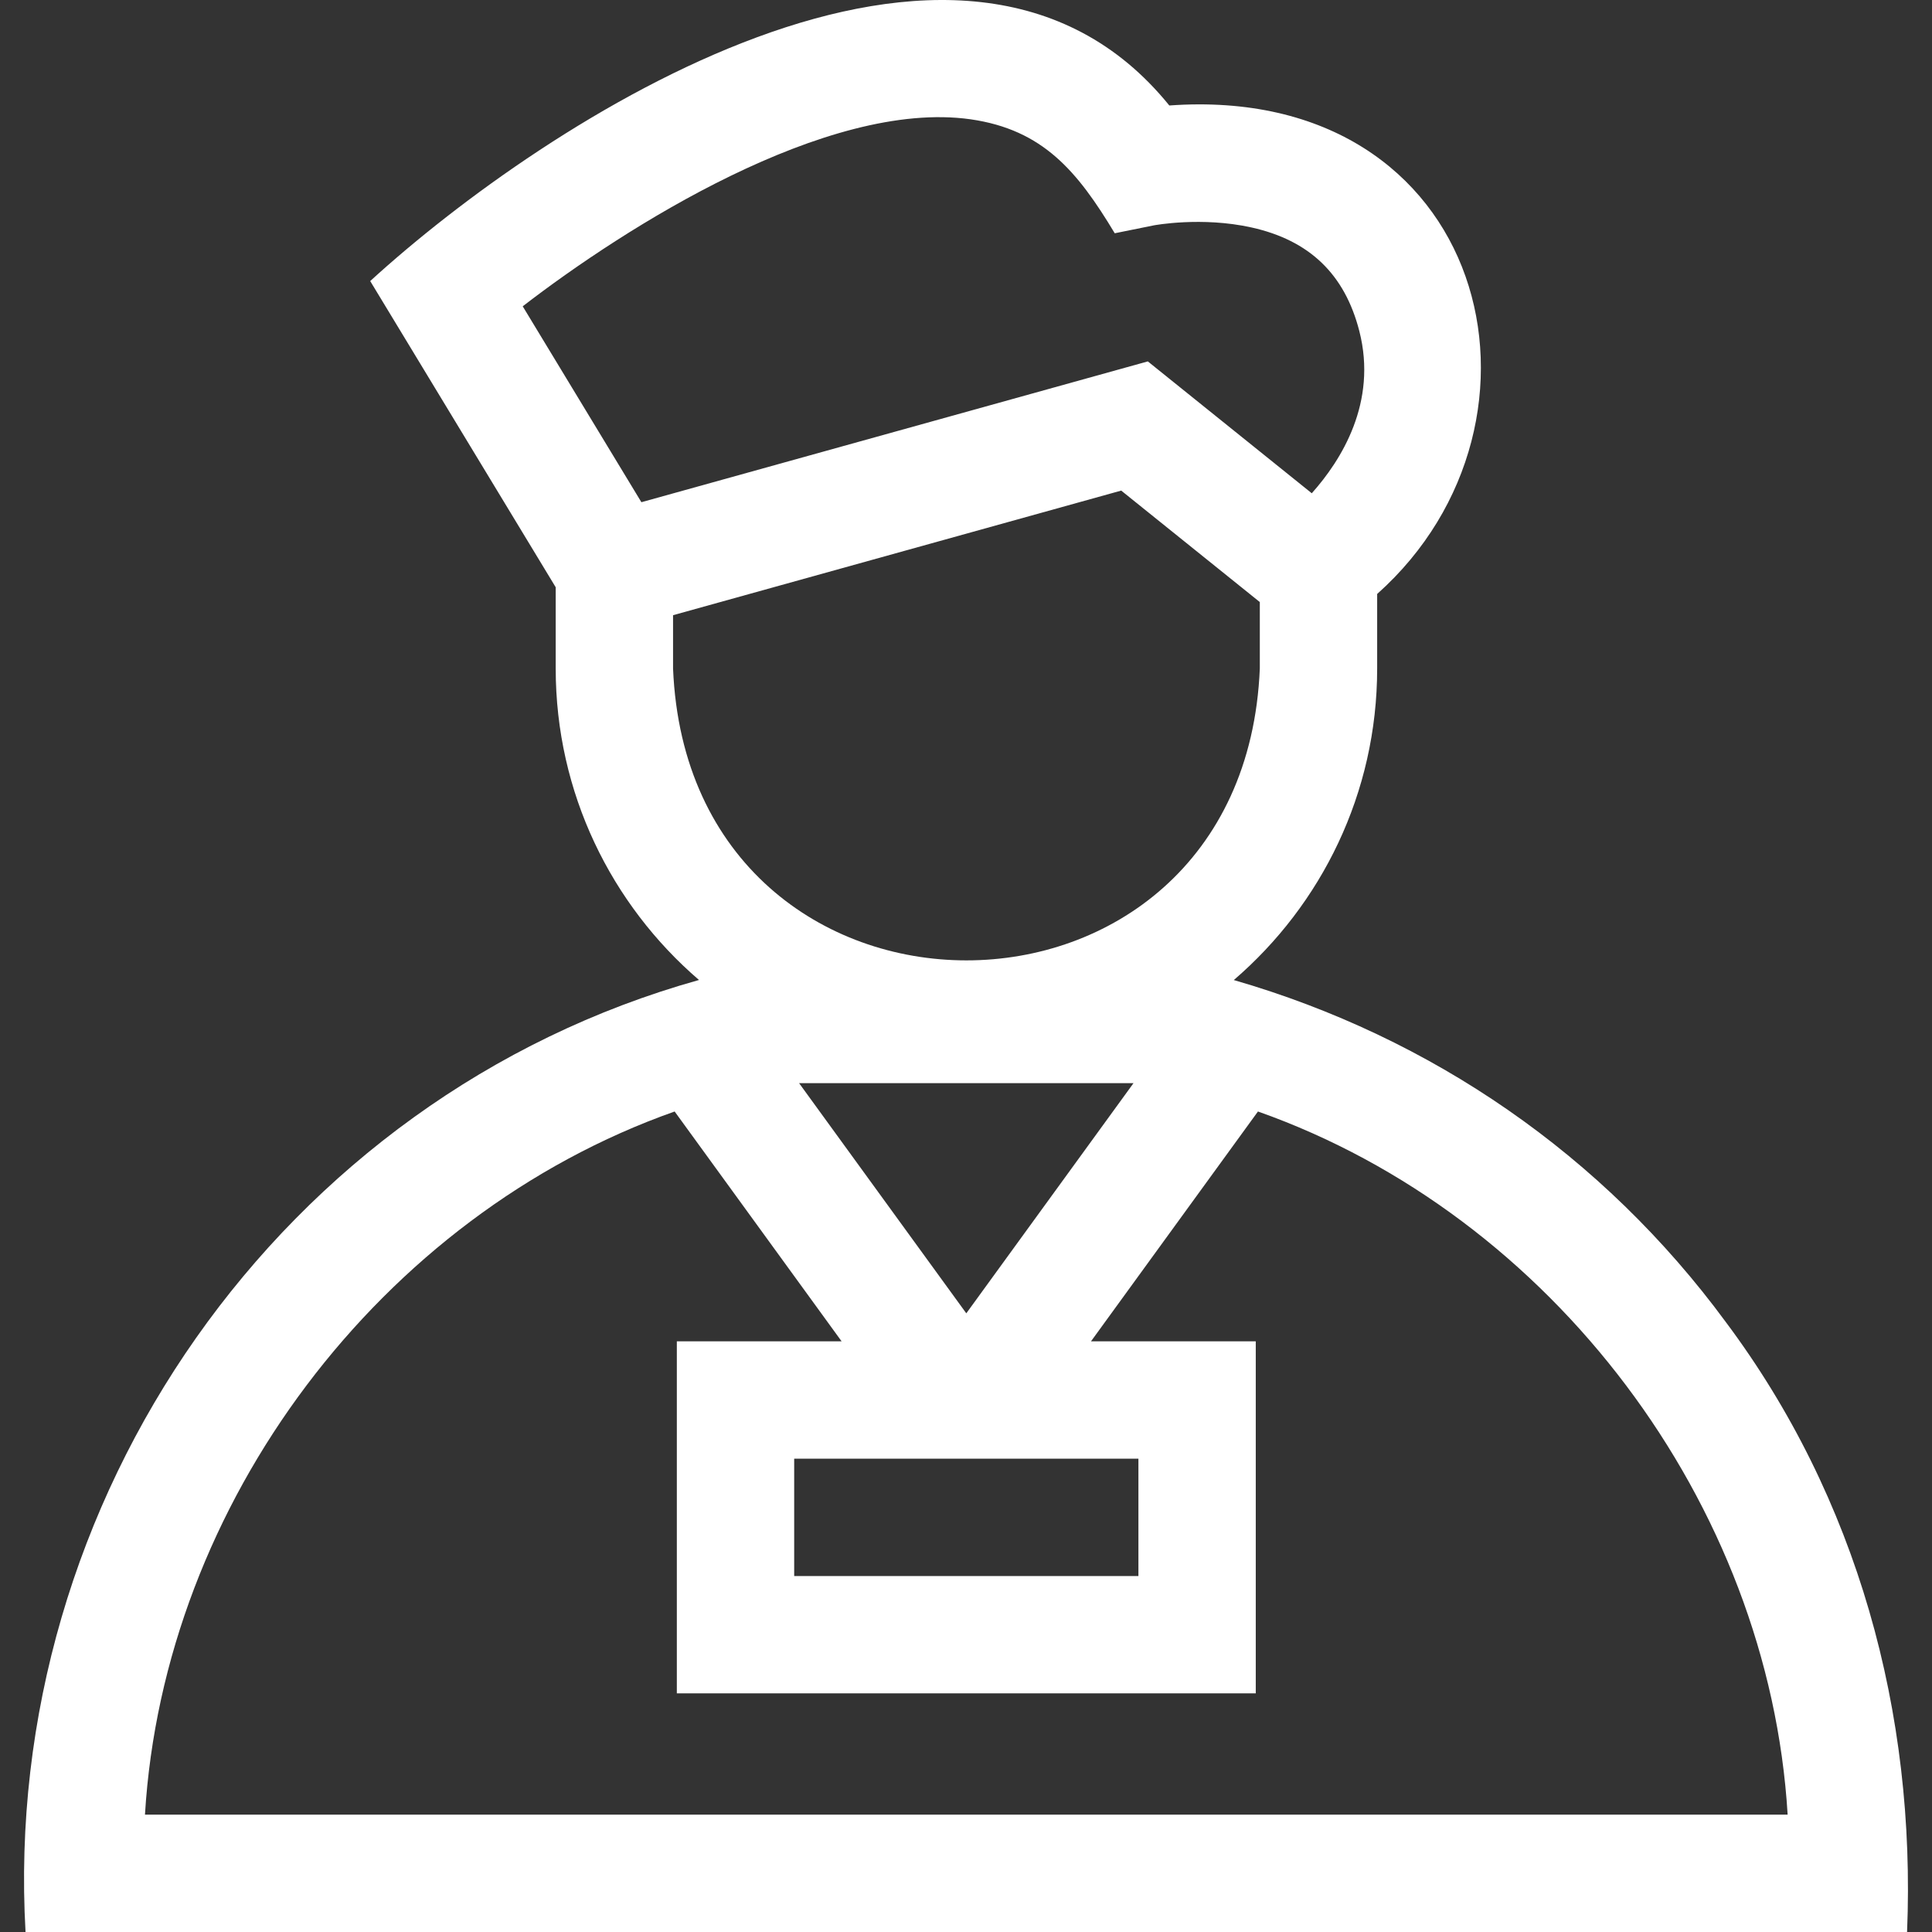 <svg id="Capa_1" enable-background="new 0 0 493.902 493.902" height="512" viewBox="0 0 493.902 493.902" fill="#fff" width="512" xmlns="http://www.w3.org/2000/svg"><rect x="0" y="0" width="493.902" height="493.902" fill="#333333" stroke="none"/><g><path d="m441.138 337.9c-31.263-42.482-75.083-72.713-125.723-87.359 22.421-19.271 36.647-47.824 36.647-79.638v-19.058c49.635-44.229 28.288-130.734-53.136-124.879-53.14-65.633-159.637 4.084-204.285 44.884l47.421 78.277v20.775c0 31.806 14.218 60.352 36.629 79.623-107.006 29.931-178.431 132.938-172.163 243.377h481c2.291-55.967-12.66-110.941-46.39-156.002zm-150.11 35.002v30h-88v-30zm-1.257-96-42.743 58.839-42.743-58.839zm-41.681-246.409c18.561 2.658 27.363 13.313 36.885 29.14l9.965-2.016c.121-.023 12.246-2.304 25.014.535 14.812 3.293 23.821 11.954 27.545 26.476 4.687 18.277-4.629 33.048-12.155 41.47l-41.914-33.71-129.463 35.997-30.339-50.08c26.104-20.131 77.751-52.966 114.462-47.812zm-76.028 140.409v-13.631l114.566-31.854 35.434 28.498v16.988c-4.123 99.507-145.901 99.458-150-.001zm-135.003 293c4.786-79.541 60.236-153.199 135.409-179.756l42.682 58.756h-42.122v90h148v-90h-42.122l42.682-58.756c75.173 26.557 130.624 100.216 135.409 179.756z"/></g></svg>
